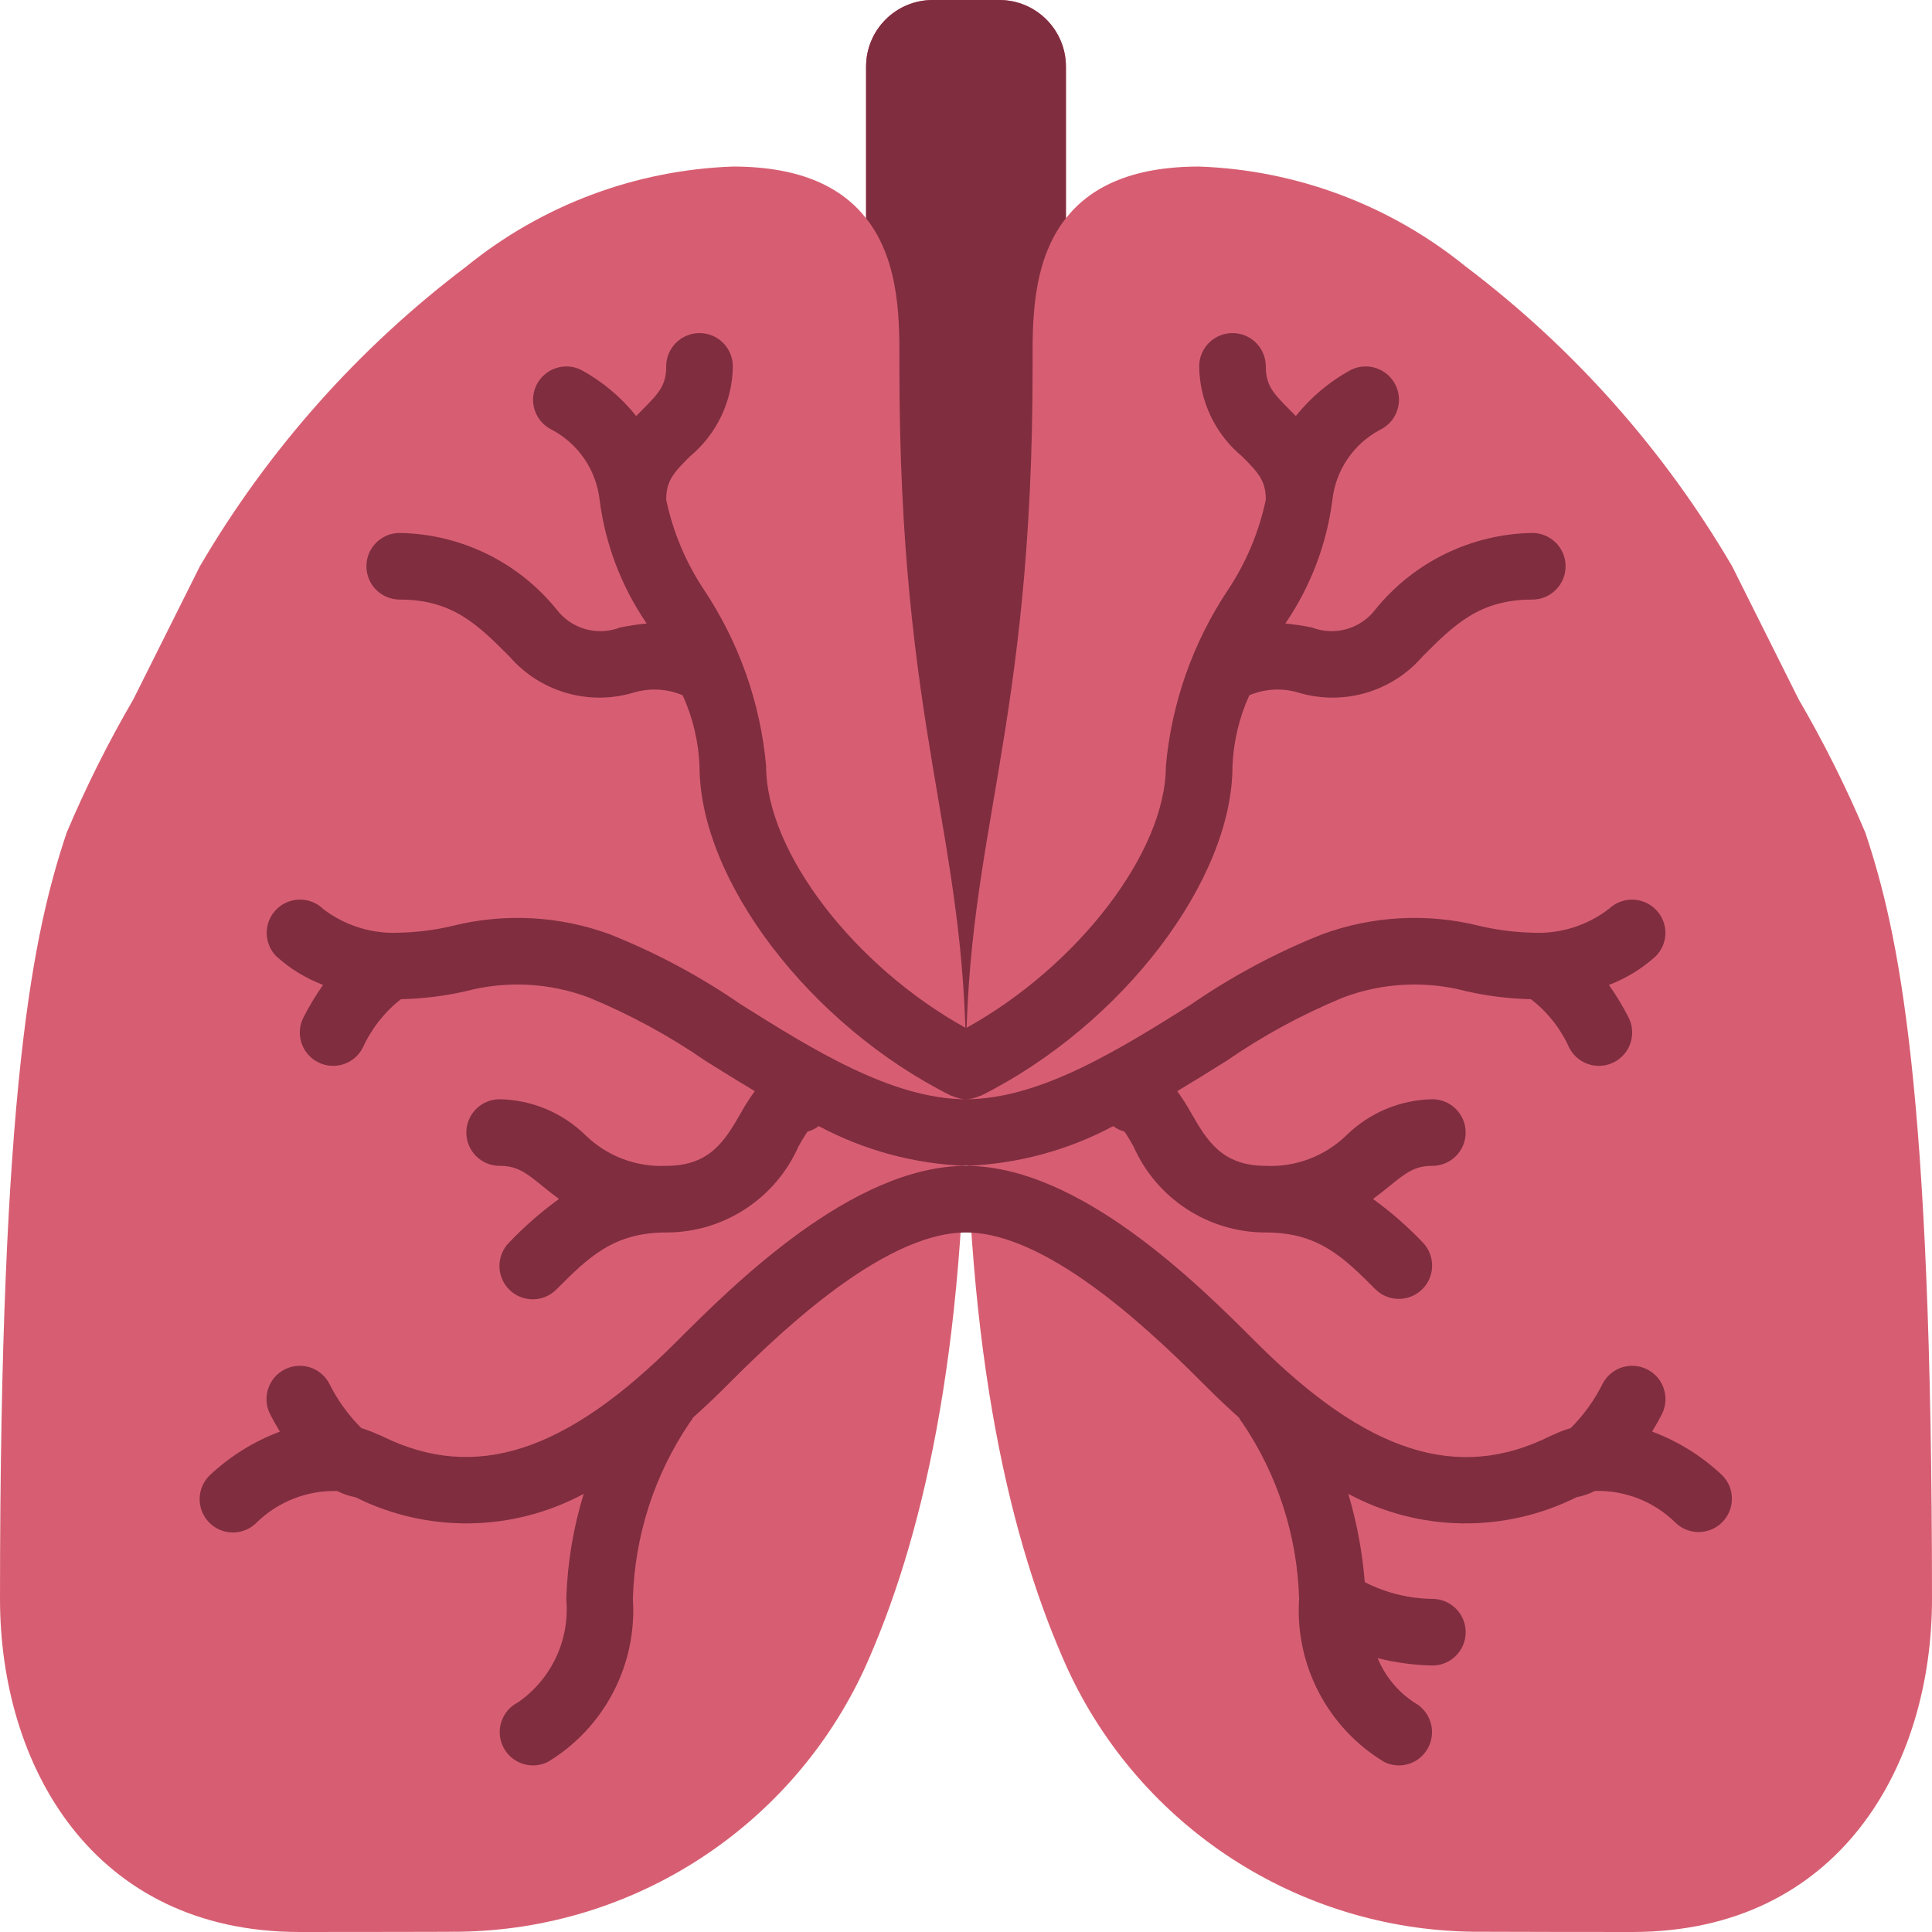 <?xml version="1.0" encoding="iso-8859-1"?>
<!-- Generator: Adobe Illustrator 19.0.0, SVG Export Plug-In . SVG Version: 6.00 Build 0)  -->
<svg version="1.1" id="Capa_1" xmlns="http://www.w3.org/2000/svg" xmlns:xlink="http://www.w3.org/1999/xlink" x="0px" y="0px"
	 viewBox="0 0 512 512" style="enable-background:new 0 0 512 512;" xml:space="preserve">
<g>
	<path style="fill:#D75E72;" d="M494.345,220.69c-5.123-12.136-11.02-23.93-17.655-35.31l-17.655-35.31
		c-18.074-30.878-42.074-57.879-70.621-79.448c-20.037-16.267-44.828-25.564-70.621-26.483c-18.47,0-29.141,5.791-35.395,13.811
		l0.085-0.128V17.655C282.483,7.904,274.578,0,264.828,0h-17.655c-9.751,0-17.655,7.904-17.655,17.655v40.166l0.085,0.128
		c-6.254-8.02-16.925-13.811-35.395-13.811c-25.793,0.919-50.584,10.215-70.621,26.483C95.04,92.19,71.039,119.19,52.966,150.069
		l-17.655,35.31c-6.635,11.38-12.532,23.175-17.655,35.31C8.828,247.172,0,287.632,0,423.724C0,467.862,24.525,512,79.448,512
		c2.357,0,39.973-0.025,42.227-0.073c46.252-0.586,88.048-27.707,107.427-69.707C244.129,408.973,256,359.615,256,282.483
		c0,77.133,11.871,126.49,26.897,159.737c19.379,42,61.175,69.121,107.427,69.707c2.254,0.047,39.87,0.073,42.227,0.073
		C487.475,512,512,467.862,512,423.724C512,287.632,503.172,247.172,494.345,220.69z M238.349,93.163l-0.004-0.619L238.349,93.163z
		 M238.287,88.571l-0.025-0.775L238.287,88.571z M238.038,83.505l-0.04-0.555L238.038,83.505z M232.619,62.549l-0.097-0.172
		L232.619,62.549z M279.478,62.377l-0.097,0.172L279.478,62.377z M273.655,92.544l-0.004,0.619L273.655,92.544z M274.002,82.95
		l-0.04,0.555L274.002,82.95z M273.737,87.796l-0.025,0.775L273.737,87.796z"/>
	<g>
		<path style="fill:#802D40;" d="M282.483,57.821c-9.358,11.829-8.828,28.69-8.828,39.283c0,97.103-17.655,123.586-17.655,185.379
			c0-61.793-17.655-88.276-17.655-185.379c0-10.593,0.53-27.454-8.828-39.283V17.655C229.517,7.904,237.422,0,247.172,0h17.655
			c9.751,0,17.655,7.904,17.655,17.655V57.821z"/>
		<path style="fill:#802D40;" d="M456.448,391c-5.366-5.076-11.693-9.026-18.609-11.618c1.133-1.881,2.057-3.572,2.609-4.675
			c2.166-4.356,0.399-9.644-3.951-11.823c-4.35-2.179-9.643-0.427-11.834,3.917c-2.157,4.318-5.003,8.256-8.426,11.66
			c-1.669,0.495-3.295,1.123-4.863,1.877l-0.163,0.068c-0.088,0.043-0.175,0.066-0.264,0.11c-24.56,12.31-48.637,4.62-78.086-24.828
			c-15.163-15.164-46.724-46.724-76.862-46.724s-61.698,31.56-76.862,46.724c-29.28,29.289-53.248,37.002-77.687,25.007
			c-0.381-0.2-0.776-0.369-1.184-0.506c-1.453-0.682-2.955-1.256-4.492-1.718c-3.431-3.404-6.282-7.346-8.439-11.671
			c-2.191-4.344-7.484-6.096-11.834-3.917c-4.35,2.179-6.117,7.466-3.951,11.823c0.554,1.107,1.482,2.804,2.621,4.694
			c-6.917,2.588-13.248,6.531-18.621,11.599c-2.264,2.223-3.16,5.49-2.348,8.556c0.812,3.067,3.207,5.462,6.274,6.274
			c3.067,0.812,6.333-0.085,8.556-2.348c5.689-5.564,13.398-8.574,21.352-8.335c1.525,0.772,3.152,1.325,4.832,1.641
			c19.102,9.547,41.654,9.212,60.464-0.898c-2.765,9.032-4.316,18.392-4.613,27.833c0.996,10.773-3.886,21.248-12.776,27.414
			c-4.349,2.187-6.106,7.482-3.929,11.835s7.467,6.124,11.826,3.958c14.988-9.066,23.678-25.727,22.534-43.207
			c0.468-16.693,5.696-32.904,15.069-46.724c0.341-0.42,0.642-0.872,0.896-1.349c2.632-2.361,5.272-4.818,7.932-7.478
			c12.431-12.431,41.552-41.551,64.38-41.551s51.948,29.121,64.38,41.551c2.66,2.66,5.3,5.118,7.932,7.478
			c0.254,0.478,0.555,0.929,0.896,1.349c9.373,13.821,14.601,30.032,15.069,46.724c-1.143,17.48,7.546,34.141,22.534,43.207
			c4.303,2.149,9.534,0.424,11.716-3.862c2.204-4.306,0.556-9.584-3.707-11.871c-4.35-2.856-7.739-6.957-9.724-11.767
			c4.742,1.189,9.603,1.843,14.49,1.948c4.875,0.007,8.833-3.939,8.841-8.815s-3.939-8.833-8.815-8.841
			c-6.238-0.075-12.374-1.593-17.927-4.436c-0.637-7.93-2.101-15.771-4.367-23.397c18.81,10.11,41.362,10.445,60.464,0.898
			c1.701-0.319,3.348-0.881,4.89-1.667c7.941-0.23,15.632,2.789,21.295,8.36c3.456,3.394,9.001,3.369,12.426-0.056
			S459.842,394.456,456.448,391z"/>
		<path style="fill:#802D40;" d="M297.991,299.879c0.681,0.948,1.638,2.604,2.379,3.888c6.116,13.908,19.884,22.878,35.078,22.853
			c14,0,20.647,6.647,29.069,15.069c3.456,3.394,9.001,3.369,12.426-0.056c3.425-3.425,3.45-8.97,0.056-12.426
			c-4.023-4.211-8.418-8.05-13.133-11.468c1.513-1.116,2.916-2.23,4.184-3.265c4.681-3.819,6.94-5.509,11.535-5.509
			c4.875,0,8.828-3.952,8.828-8.828s-3.952-8.828-8.828-8.828c-8.497,0.16-16.613,3.551-22.698,9.483
			c-5.703,5.582-13.469,8.542-21.44,8.172c-11.69,0-15.629-6.81-19.784-14.026c-1.112-1.995-2.341-3.922-3.683-5.77
			c4.439-2.656,8.804-5.363,13.028-8.014c9.673-6.673,20.027-12.299,30.888-16.785c10.476-3.956,21.926-4.541,32.75-1.672
			c5.601,1.271,11.315,1.976,17.057,2.103c4.383,3.369,7.864,7.77,10.133,12.811c2.191,4.344,7.484,6.096,11.834,3.917
			c4.35-2.179,6.117-7.466,3.951-11.823c-1.534-3.017-3.283-5.92-5.235-8.686c4.573-1.742,8.781-4.322,12.407-7.608
			c3.389-3.402,3.412-8.897,0.052-12.328c-3.382-3.456-8.908-3.571-12.431-0.259c-5.801,4.487-13.021,6.739-20.345,6.345
			c-4.704-0.117-9.384-0.718-13.965-1.793c-13.841-3.466-28.405-2.682-41.793,2.25c-12.223,4.873-23.859,11.104-34.69,18.578
			c-18.746,11.765-39.99,25.097-59.608,25.102l0.019-0.004c1.221-0.03,2.423-0.314,3.529-0.834c0.126-0.056,0.262-0.03,0.387-0.092
			c37.388-18.698,66.672-57.06,66.672-87.345c0.258-6.49,1.774-12.867,4.462-18.78c4.209-1.777,8.913-1.999,13.271-0.626
			c11.836,3.442,24.591-0.334,32.646-9.664c8.423-8.422,15.069-15.069,29.069-15.069c4.875,0,8.828-3.952,8.828-8.828
			s-3.952-8.828-8.828-8.828c-16.162,0.274-31.374,7.684-41.551,20.242c-3.92,5.195-10.812,7.155-16.879,4.802
			c-2.311-0.468-4.644-0.814-6.991-1.039l0.12-0.219c6.626-9.746,10.853-20.921,12.336-32.612
			c0.911-7.931,5.697-14.894,12.776-18.586c4.349-2.187,6.106-7.482,3.93-11.835s-7.467-6.124-11.826-3.958
			c-5.625,3.061-10.582,7.215-14.579,12.219c-0.585-0.604-1.163-1.185-1.714-1.737c-4.328-4.328-6.241-6.448-6.241-11.414
			c0-4.875-3.952-8.828-8.828-8.828s-8.828,3.952-8.828,8.828c0.104,9.257,4.28,17.998,11.414,23.896
			c4.328,4.328,6.241,6.448,6.241,11.414c-1.806,8.608-5.251,16.788-10.147,24.095c-9.226,13.91-14.841,29.901-16.336,46.526
			c0,22.758-23.428,53.112-52.966,69.426c-29.537-16.315-52.966-46.668-52.966-69.426c-1.495-16.625-7.11-32.615-16.336-46.526
			c-4.896-7.307-8.34-15.487-10.147-24.095c0-4.966,1.914-7.086,6.241-11.414c7.135-5.899,11.31-14.64,11.414-23.896
			c0-4.875-3.952-8.828-8.828-8.828c-4.875,0-8.828,3.952-8.828,8.828c0,4.966-1.914,7.086-6.241,11.414
			c-0.551,0.551-1.129,1.132-1.714,1.737c-3.997-5.004-8.953-9.159-14.579-12.219c-4.348-2.158-9.623-0.4-11.808,3.934
			c-2.185,4.335-0.461,9.621,3.86,11.833c7.103,3.686,11.911,10.661,12.827,18.612c1.483,11.691,5.71,22.866,12.336,32.612
			l0.12,0.219c-2.347,0.225-4.68,0.572-6.991,1.039c-6.067,2.356-12.961,0.395-16.88-4.801
			c-10.178-12.557-25.39-19.968-41.551-20.242c-4.875,0-8.828,3.952-8.828,8.828s3.952,8.828,8.828,8.828
			c14,0,20.647,6.647,29.069,15.069c8.06,9.323,20.811,13.097,32.647,9.664c4.357-1.373,9.061-1.152,13.27,0.626
			c2.689,5.912,4.204,12.29,4.463,18.78c0,30.284,29.284,68.647,66.672,87.345c0.124,0.062,0.261,0.036,0.387,0.092
			c1.106,0.52,2.307,0.804,3.529,0.834l0.019,0.004c-19.617-0.005-40.862-13.338-59.608-25.102
			c-10.83-7.473-22.467-13.705-34.69-18.578c-13.389-4.932-27.952-5.716-41.793-2.25c-4.581,1.076-9.261,1.676-13.966,1.793
			c-7.274,0.385-14.448-1.827-20.242-6.241c-3.456-3.394-9.001-3.369-12.426,0.056c-3.425,3.425-3.45,8.97-0.056,12.426
			c3.626,3.286,7.834,5.866,12.407,7.607c-1.952,2.765-3.701,5.668-5.235,8.686c-2.166,4.356-0.399,9.644,3.951,11.823
			c4.35,2.179,9.643,0.427,11.834-3.917c2.28-5.006,5.726-9.393,10.051-12.793l0.076-0.018c5.743-0.127,11.459-0.831,17.061-2.103
			c10.825-2.864,22.274-2.279,32.75,1.672c10.861,4.486,21.215,10.112,30.888,16.785c4.224,2.651,8.589,5.358,13.028,8.014
			c-1.342,1.848-2.572,3.775-3.683,5.77c-4.155,7.216-8.095,14.026-19.785,14.026c-7.971,0.369-15.737-2.591-21.44-8.172
			c-6.085-5.932-14.202-9.323-22.698-9.483c-4.875,0-8.828,3.952-8.828,8.828s3.952,8.828,8.828,8.828
			c4.595,0,6.853,1.69,11.534,5.508c1.268,1.035,2.671,2.148,4.184,3.265c-4.714,3.419-9.11,7.257-13.132,11.469
			c-2.264,2.223-3.16,5.49-2.348,8.556c0.812,3.067,3.207,5.462,6.274,6.274c3.067,0.812,6.333-0.085,8.556-2.348
			c8.423-8.422,15.069-15.069,29.069-15.069c15.194,0.025,28.961-8.945,35.078-22.853c0.742-1.284,1.698-2.94,2.379-3.888
			c1.072-0.288,2.08-0.778,2.968-1.443c12.041,6.424,25.385,10.024,39.023,10.53c13.638-0.505,26.982-4.106,39.023-10.53
			C295.912,299.101,296.919,299.591,297.991,299.879z M256,291.309l0.005,0.001L256,291.31l-0.005-0.001L256,291.309z"/>
	</g>
</g>
<g>
</g>
<g>
</g>
<g>
</g>
<g>
</g>
<g>
</g>
<g>
</g>
<g>
</g>
<g>
</g>
<g>
</g>
<g>
</g>
<g>
</g>
<g>
</g>
<g>
</g>
<g>
</g>
<g>
</g>
</svg>
